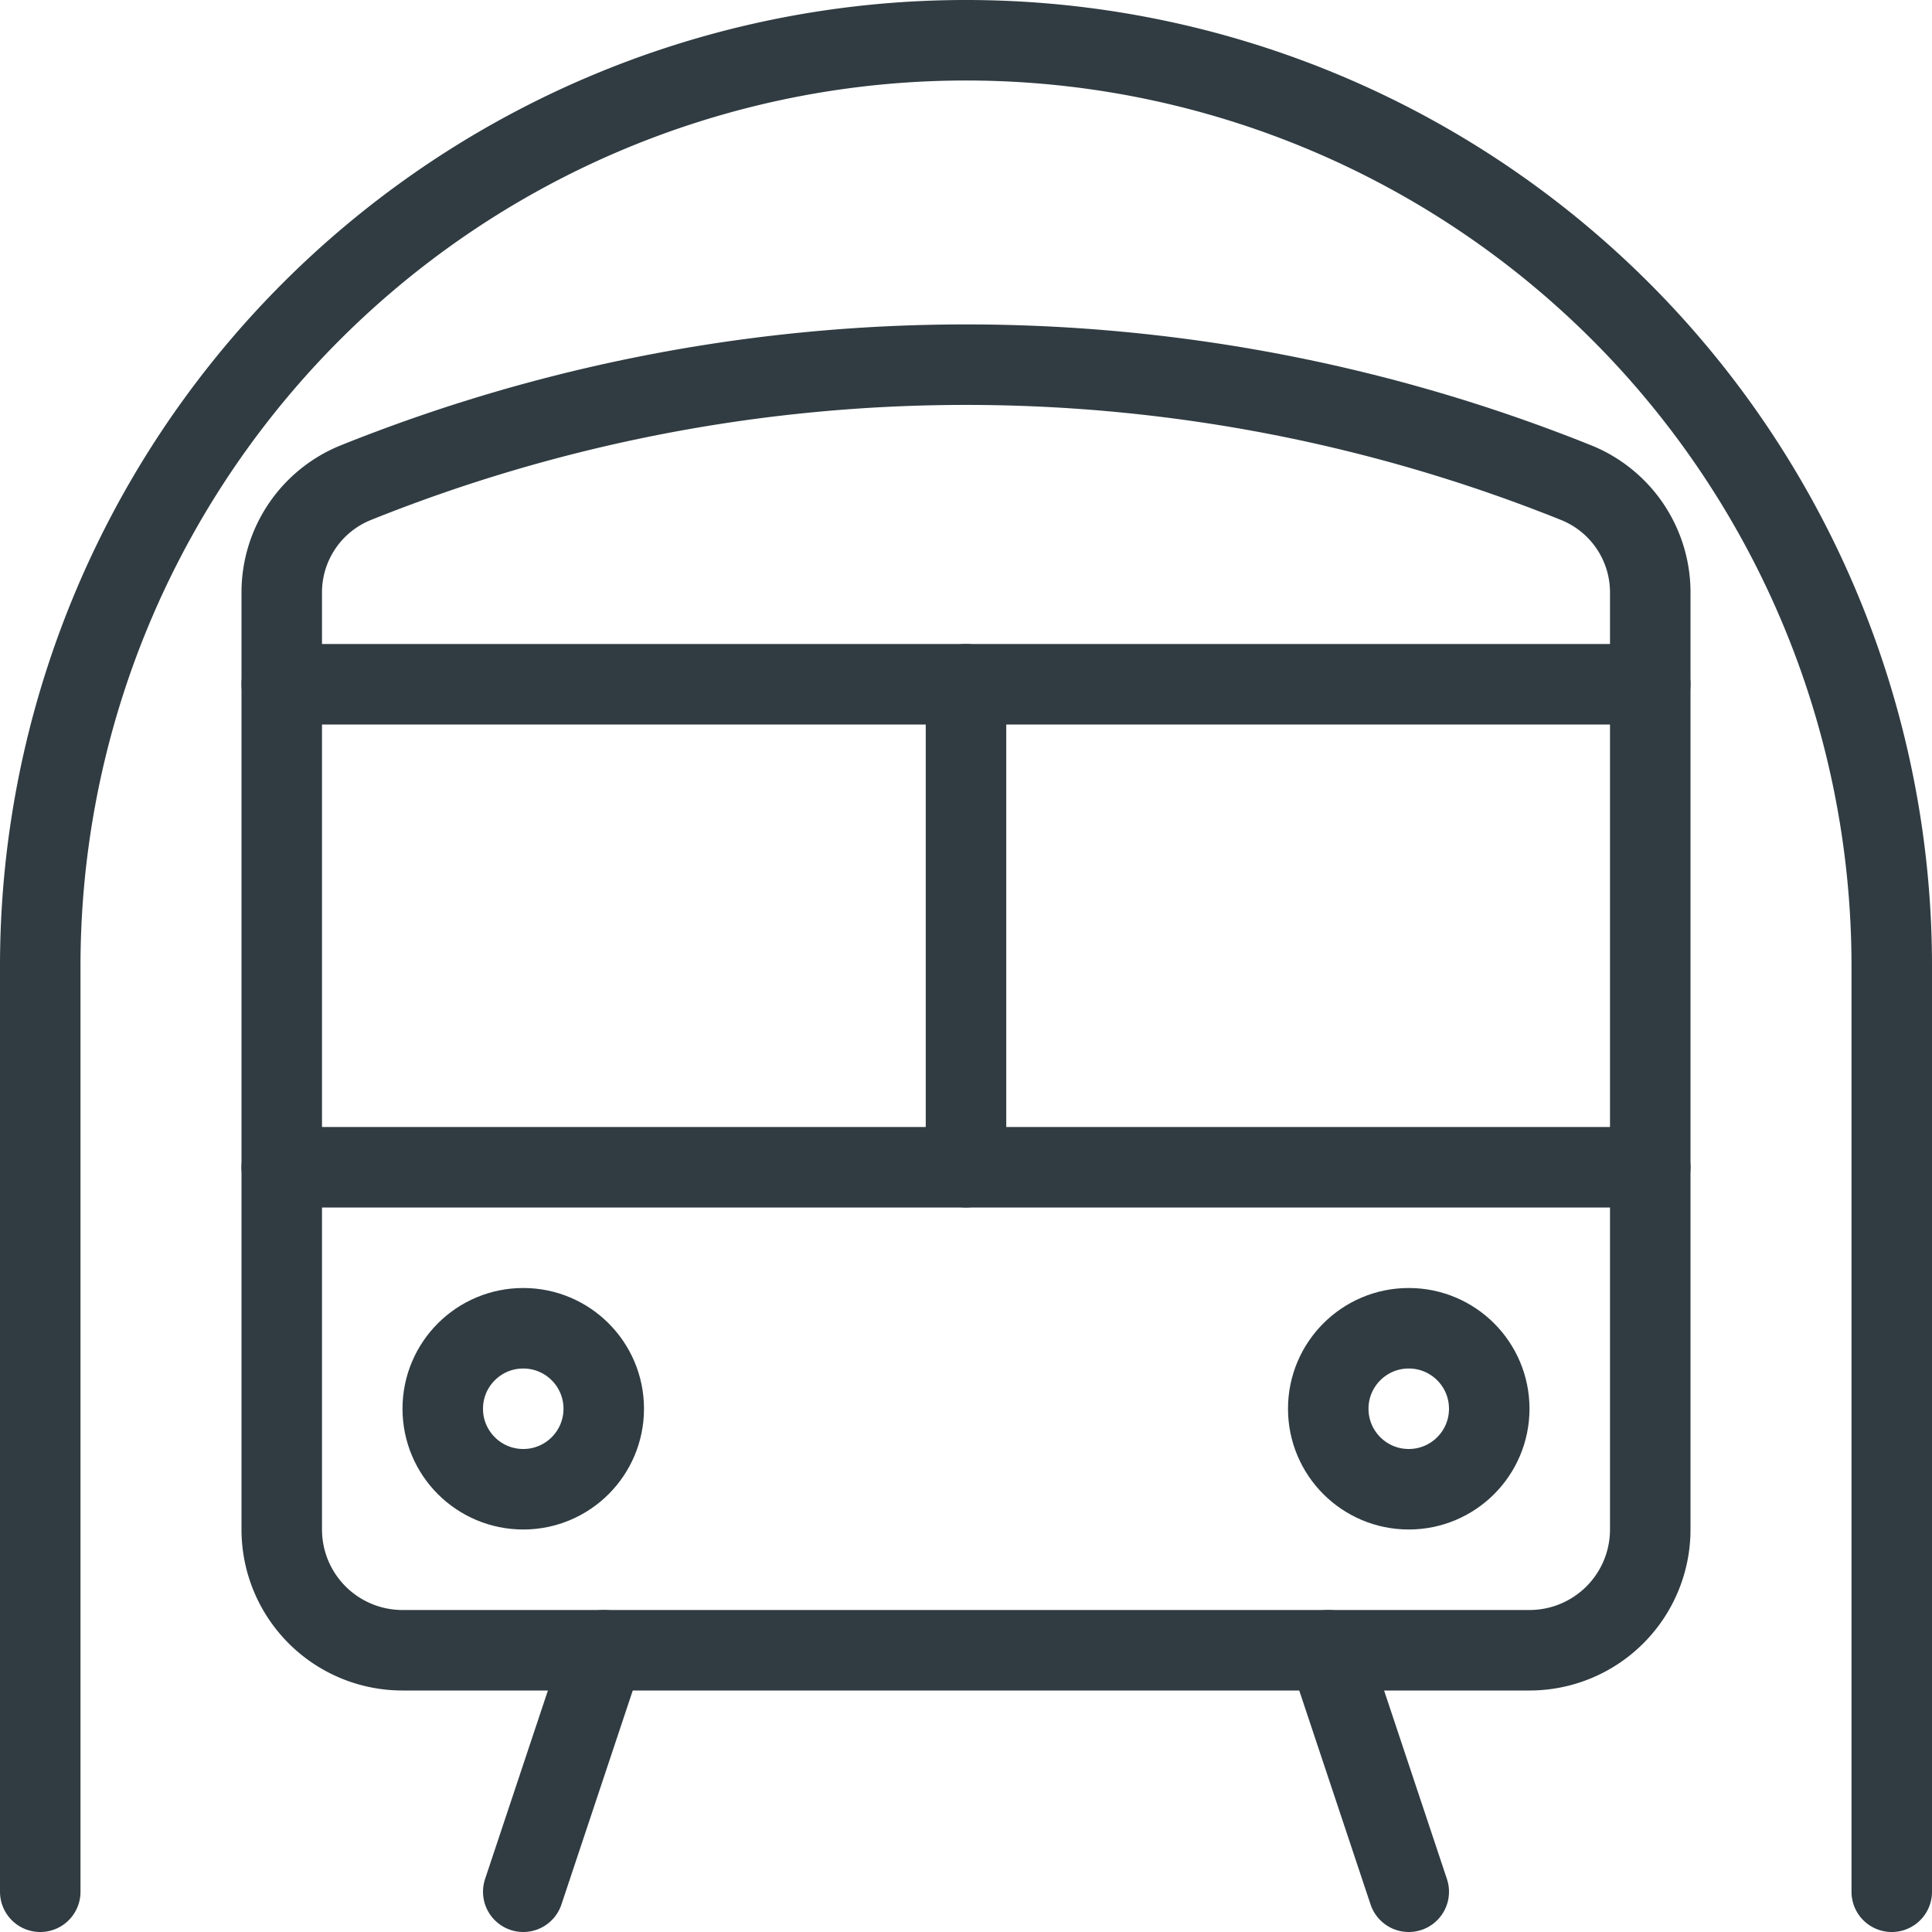 <svg xmlns="http://www.w3.org/2000/svg" viewBox="0 0 24 24"><defs><style>.cls-1{fill:none;stroke:#303c42;stroke-linecap:round;stroke-linejoin:round;}</style></defs><title>Asset 9</title><g id="Layer_2" data-name="Layer 2"><g id="Metro"><path class="cls-1" d="M5,20.5H19A1.5,1.5,0,0,0,20.5,19V7.35A1.47,1.47,0,0,0,19.59,6,20.33,20.33,0,0,0,4.41,6,1.47,1.47,0,0,0,3.5,7.35V19A1.5,1.5,0,0,0,5,20.5Z"/><line class="cls-1" x1="3.5" y1="14.5" x2="20.5" y2="14.5"/><line class="cls-1" x1="12" y1="8.5" x2="12" y2="14.5"/><line class="cls-1" x1="3.5" y1="8.5" x2="20.5" y2="8.5"/><circle class="cls-1" cx="6.5" cy="17.5" r="1"/><circle class="cls-1" cx="17.5" cy="17.5" r="1"/><line class="cls-1" x1="6.5" y1="23.5" x2="7.5" y2="20.5"/><line class="cls-1" x1="16.5" y1="20.5" x2="17.5" y2="23.5"/><path class="cls-1" d="M23.5,23.5V12a11.5,11.5,0,0,0-23,0V23.5"/></g></g></svg>